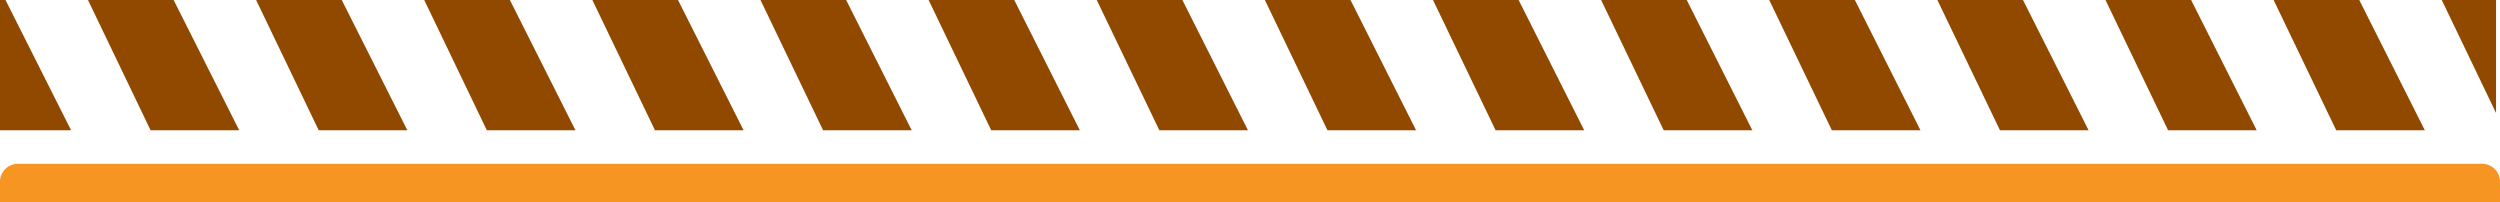 <svg xmlns="http://www.w3.org/2000/svg" width="420" height="34" viewBox="-12.333 -3.833 420 34" preserveAspectRatio="none" xmlns:v="https://vecta.io/nano"><path d="M407.667 57.183a2.99 2.99 0 0 1-2.99 2.984H-9.342a2.99 2.99 0 0 1-2.991-2.984V26.675a2.99 2.99 0 0 1 2.991-2.984h414.018a2.99 2.99 0 0 1 2.99 2.984v30.507z" fill="#f79523"/><path d="M-12.333 18.053H-.389l-11.02-21.886h-.924zm25.3 0h14.889L16.836-3.833H2.449zm28.244 0H56.1L45.082-3.833H30.693zm28.246 0h14.888L73.327-3.833H58.939zm28.245 0h14.888L101.572-3.833H87.184zm28.245 0h14.888L129.817-3.833H115.43zm28.245 0h14.889L158.062-3.833h-14.388zm28.245 0h14.889L186.308-3.833h-14.389zm28.245 0h14.889L214.552-3.833h-14.387zm28.246 0h14.887L242.797-3.833H228.41zm28.244 0h14.889L271.042-3.833h-14.388zm28.246 0h14.888L299.287-3.833h-14.388zm28.245 0h14.887L327.532-3.833h-14.387zm28.244 0h14.888L355.777-3.833h-14.388zm28.245 0h14.888L384.023-3.833h-14.389zM397.88-3.833l9.123 18.983V-3.833z" fill="#914900"/></svg>